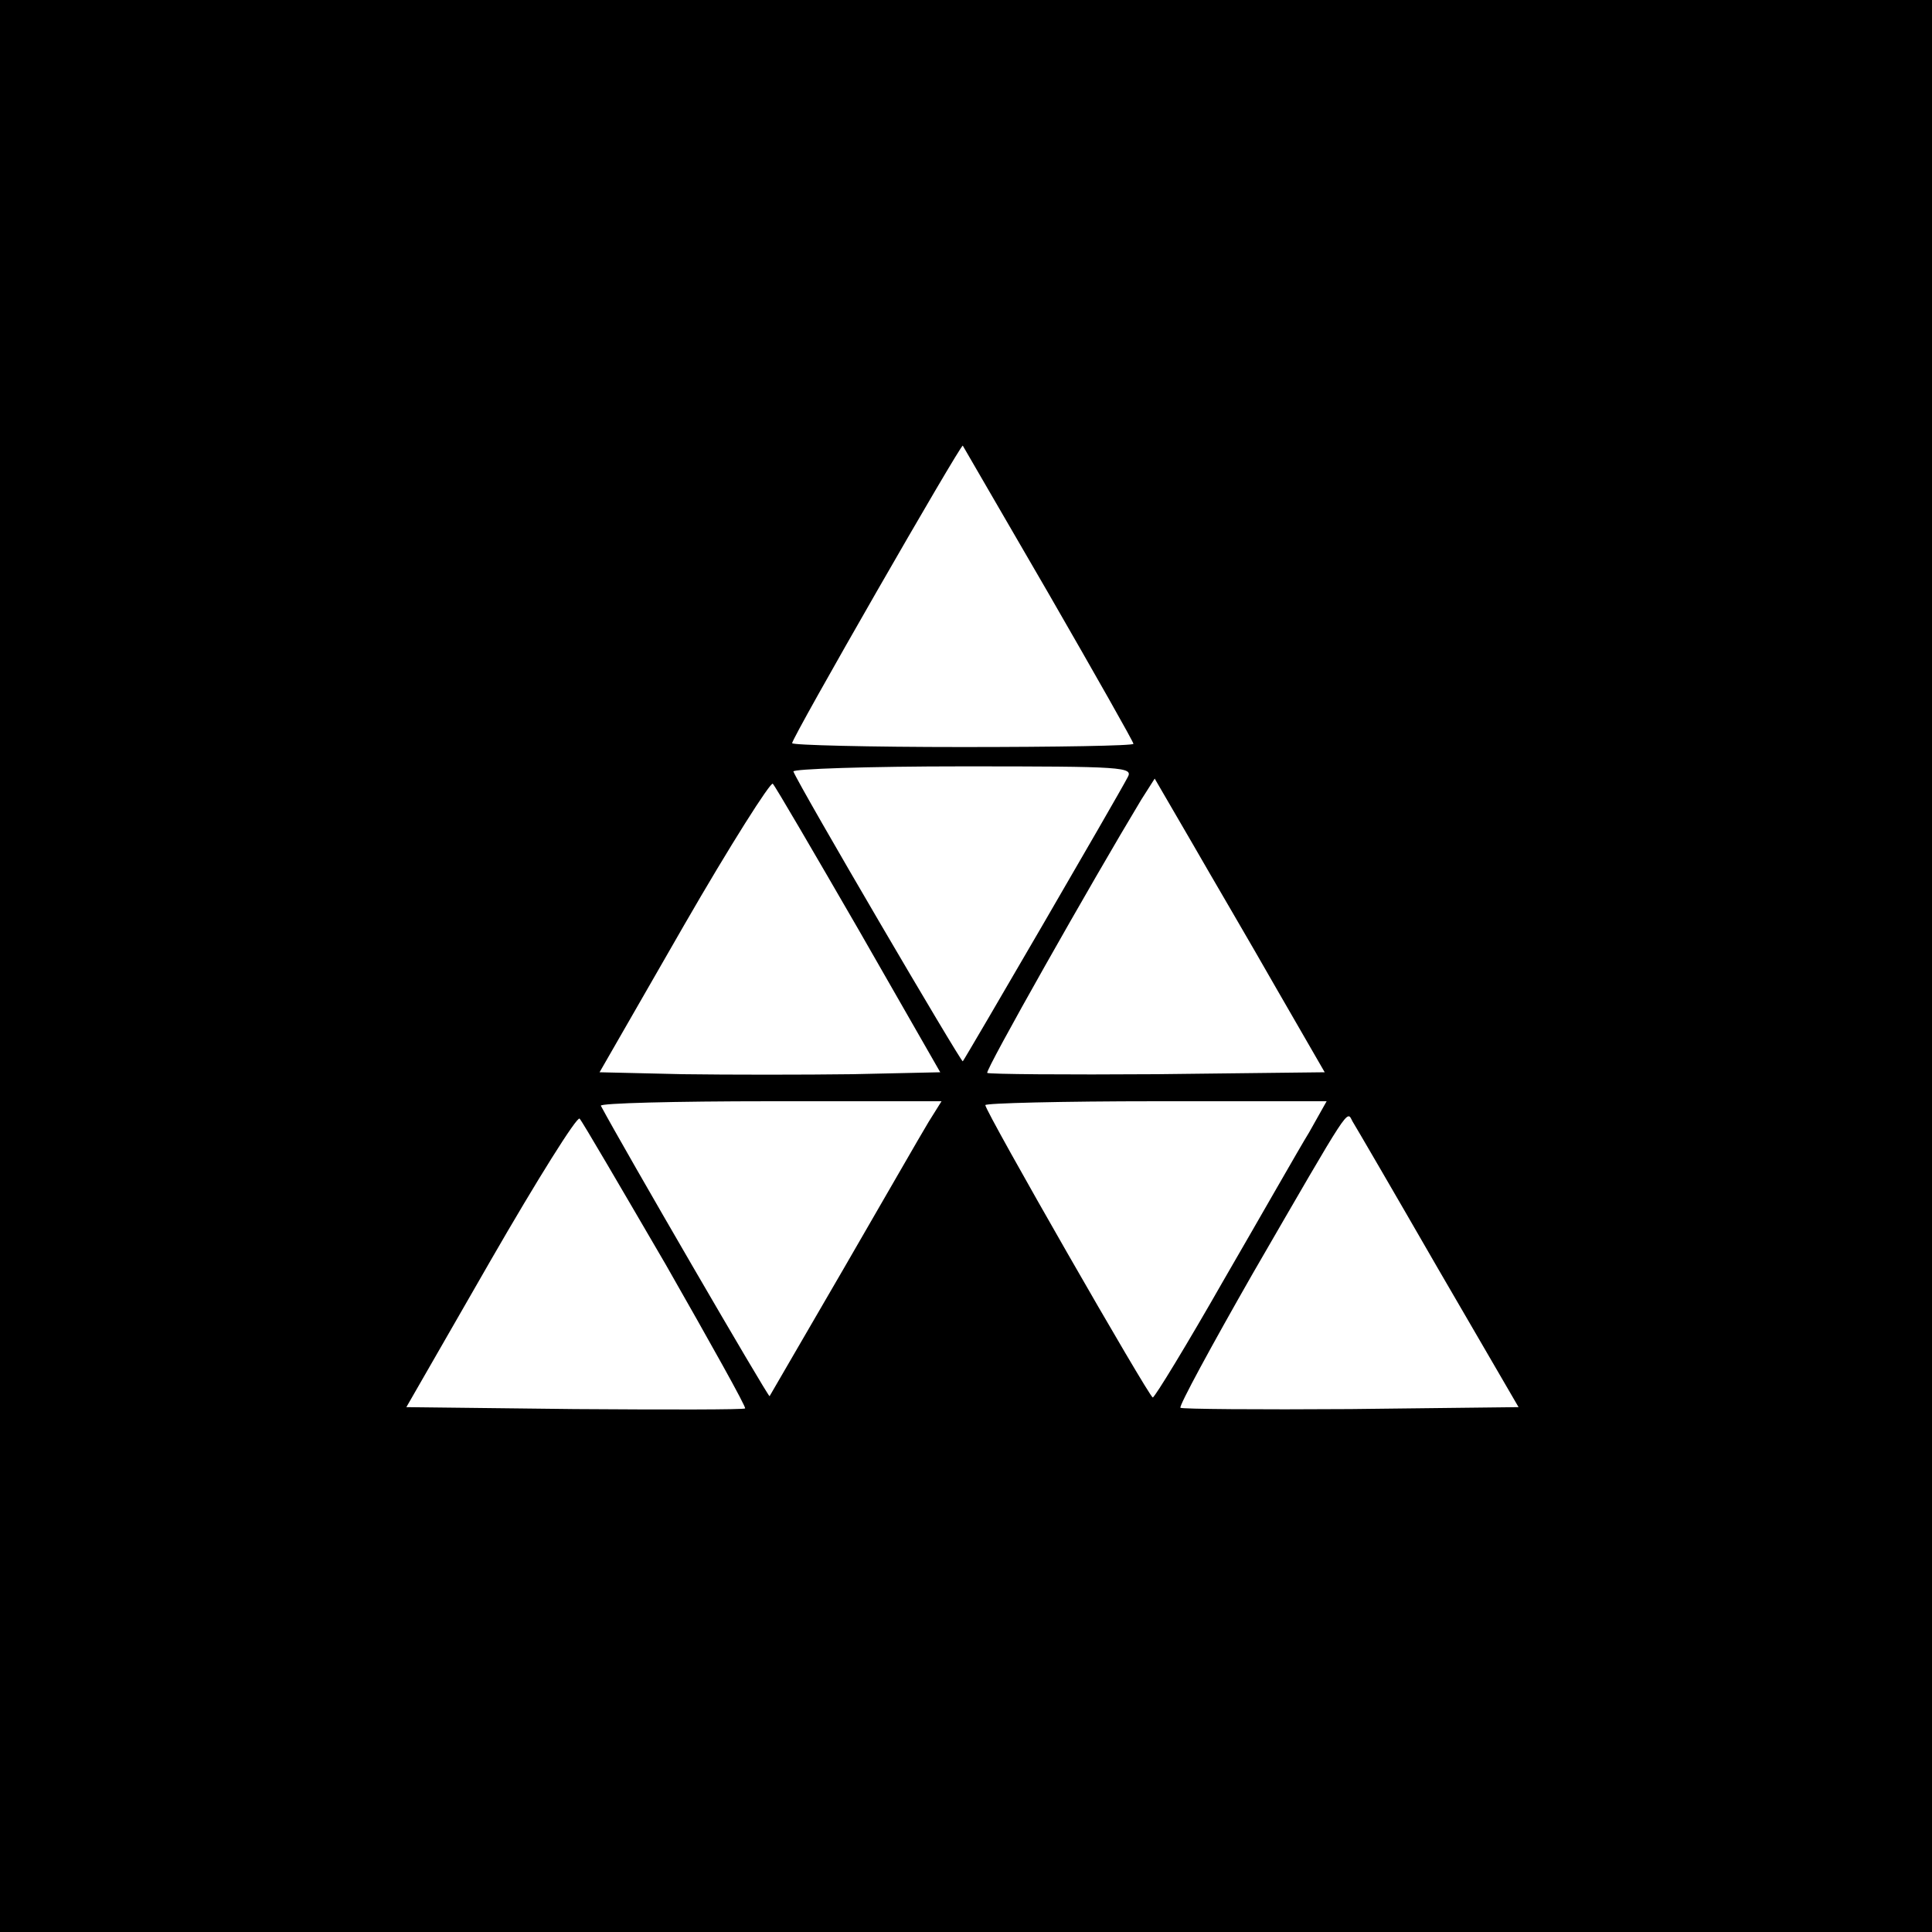 <?xml version="1.0" standalone="no"?>
<!DOCTYPE svg PUBLIC "-//W3C//DTD SVG 20010904//EN"
 "http://www.w3.org/TR/2001/REC-SVG-20010904/DTD/svg10.dtd">
<svg version="1.0" xmlns="http://www.w3.org/2000/svg"
 width="300pt" height="300pt" viewBox="0 0 300 300"
 preserveAspectRatio="xMidYMid meet">
<g transform="translate(0,300) scale(0.1,-0.1)"
fill="#000000" stroke="none">
<path d="M0 1500 l0 -1500 1500 0 1500 0 0 1500 0 1500 -1500 0 -1500 0 0
-1500z m1629 577 c72 -125 131 -229 131 -232 0 -3 -119 -5 -265 -5 -146 0
-265 3 -265 6 0 9 262 465 265 462 1 -2 61 -105 134 -231z m122 -284 c-15 -29
-253 -438 -256 -441 -2 -3 -254 427 -263 450 -2 4 116 8 263 8 250 0 265 -1
256 -17z m-417 -238 l126 -220 -136 -3 c-74 -1 -193 -1 -264 0 l-129 3 131
228 c72 125 135 224 138 220 4 -4 64 -107 134 -228z m648 -90 l75 -130 -260
-3 c-143 -1 -262 0 -264 2 -4 3 163 298 239 424 l21 33 57 -98 c31 -54 91
-156 132 -228z m-540 -207 c-11 -18 -70 -121 -132 -228 -62 -107 -114 -196
-115 -198 -2 -2 -229 389 -262 451 -2 4 116 7 262 7 l267 0 -20 -32z m591 -16
c-16 -26 -75 -130 -133 -230 -57 -100 -107 -182 -110 -182 -6 1 -260 444 -260
454 0 3 119 6 265 6 l265 0 -27 -48z m-999 -206 c69 -121 125 -221 123 -223
-2 -2 -121 -2 -265 -1 l-261 3 131 228 c72 125 134 224 138 220 4 -4 64 -107
134 -227z m1199 -6 l125 -215 -261 -3 c-143 -1 -262 0 -264 2 -3 2 48 96 112
208 154 266 146 254 155 237 5 -8 65 -111 133 -229z"/>
</g>
</svg>
